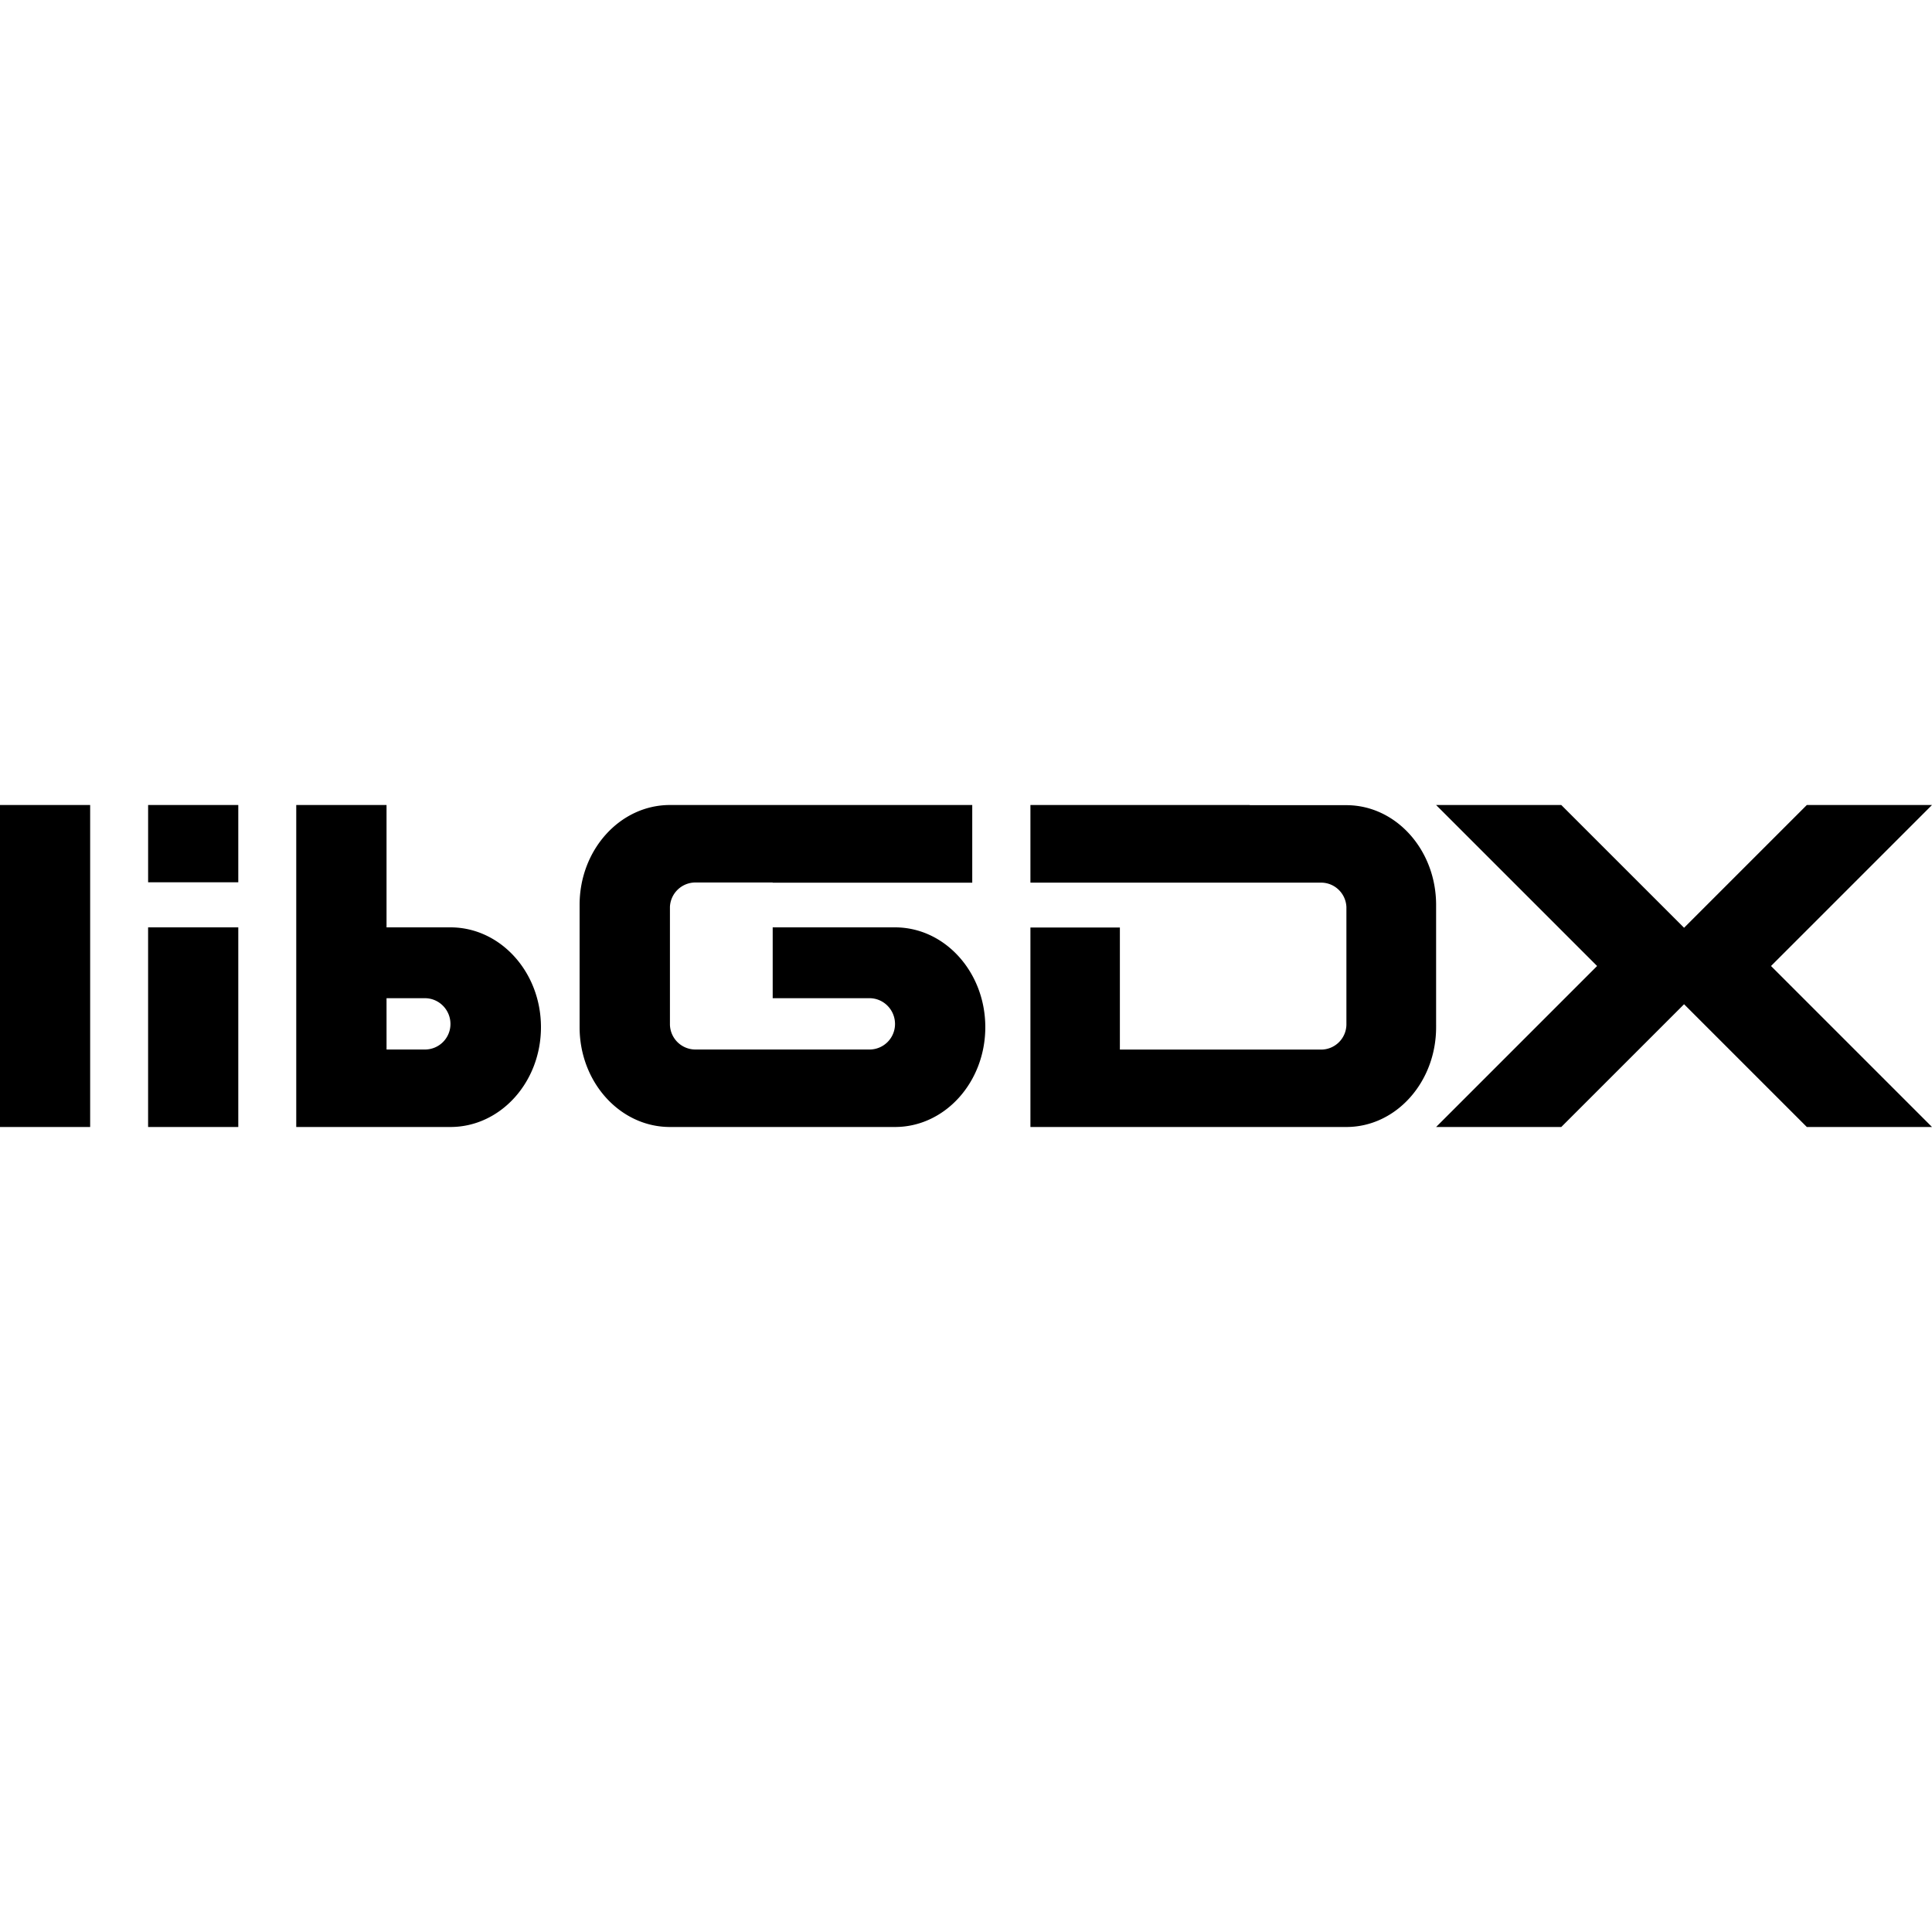 <svg xmlns="http://www.w3.org/2000/svg" xmlns:xlink="http://www.w3.org/1999/xlink" width="128" height="128" viewBox="0 0 128 128"><path fill="currentColor" d="M0 53.334v21.332h5.973V53.334zm9.813 0v5.12h5.974v-5.12H9.812zm9.814 0v21.332h10.217c3.308 0 5.996-2.961 5.996-6.613s-2.688-6.613-5.996-6.613h-4.235v-8.106zm24.758 0c-3.301 0-5.985 2.961-5.985 6.613v8.106c0 3.652 2.684 6.613 5.985 6.613h14.912c3.3 0 5.982-2.961 5.982-6.613s-2.681-6.613-5.982-6.613h-8.104v4.693h6.41c.937 0 1.694.769 1.694 1.707a1.69 1.69 0 0 1-1.693 1.693H46.076a1.69 1.69 0 0 1-1.691-1.64V60.08a1.69 1.69 0 0 1 1.691-1.613h5.117v.013h13.221v-5.146zm23.883 0v5.143h19.255c.904 0 1.639.713 1.68 1.613v7.808a1.68 1.68 0 0 1-1.68 1.64H74.195v-8.089h-5.927v13.217h20.935c3.278 0 5.943-2.96 5.943-6.61c0-.054.002-.103 0-.158v-7.943c0-3.65-2.665-6.61-5.943-6.61h-6.404v-.011zm26.877 0L105.812 64L95.146 74.666h8.293l8.135-8.133l8.133 8.133H128L117.334 64L128 53.334h-8.293l-8.133 8.133l-8.135-8.133h-8.295zM9.812 61.439v13.227h5.975V61.44zm15.797 4.694h2.54c.938 0 1.695.769 1.695 1.707a1.69 1.69 0 0 1-1.696 1.693H25.61z"/></svg>